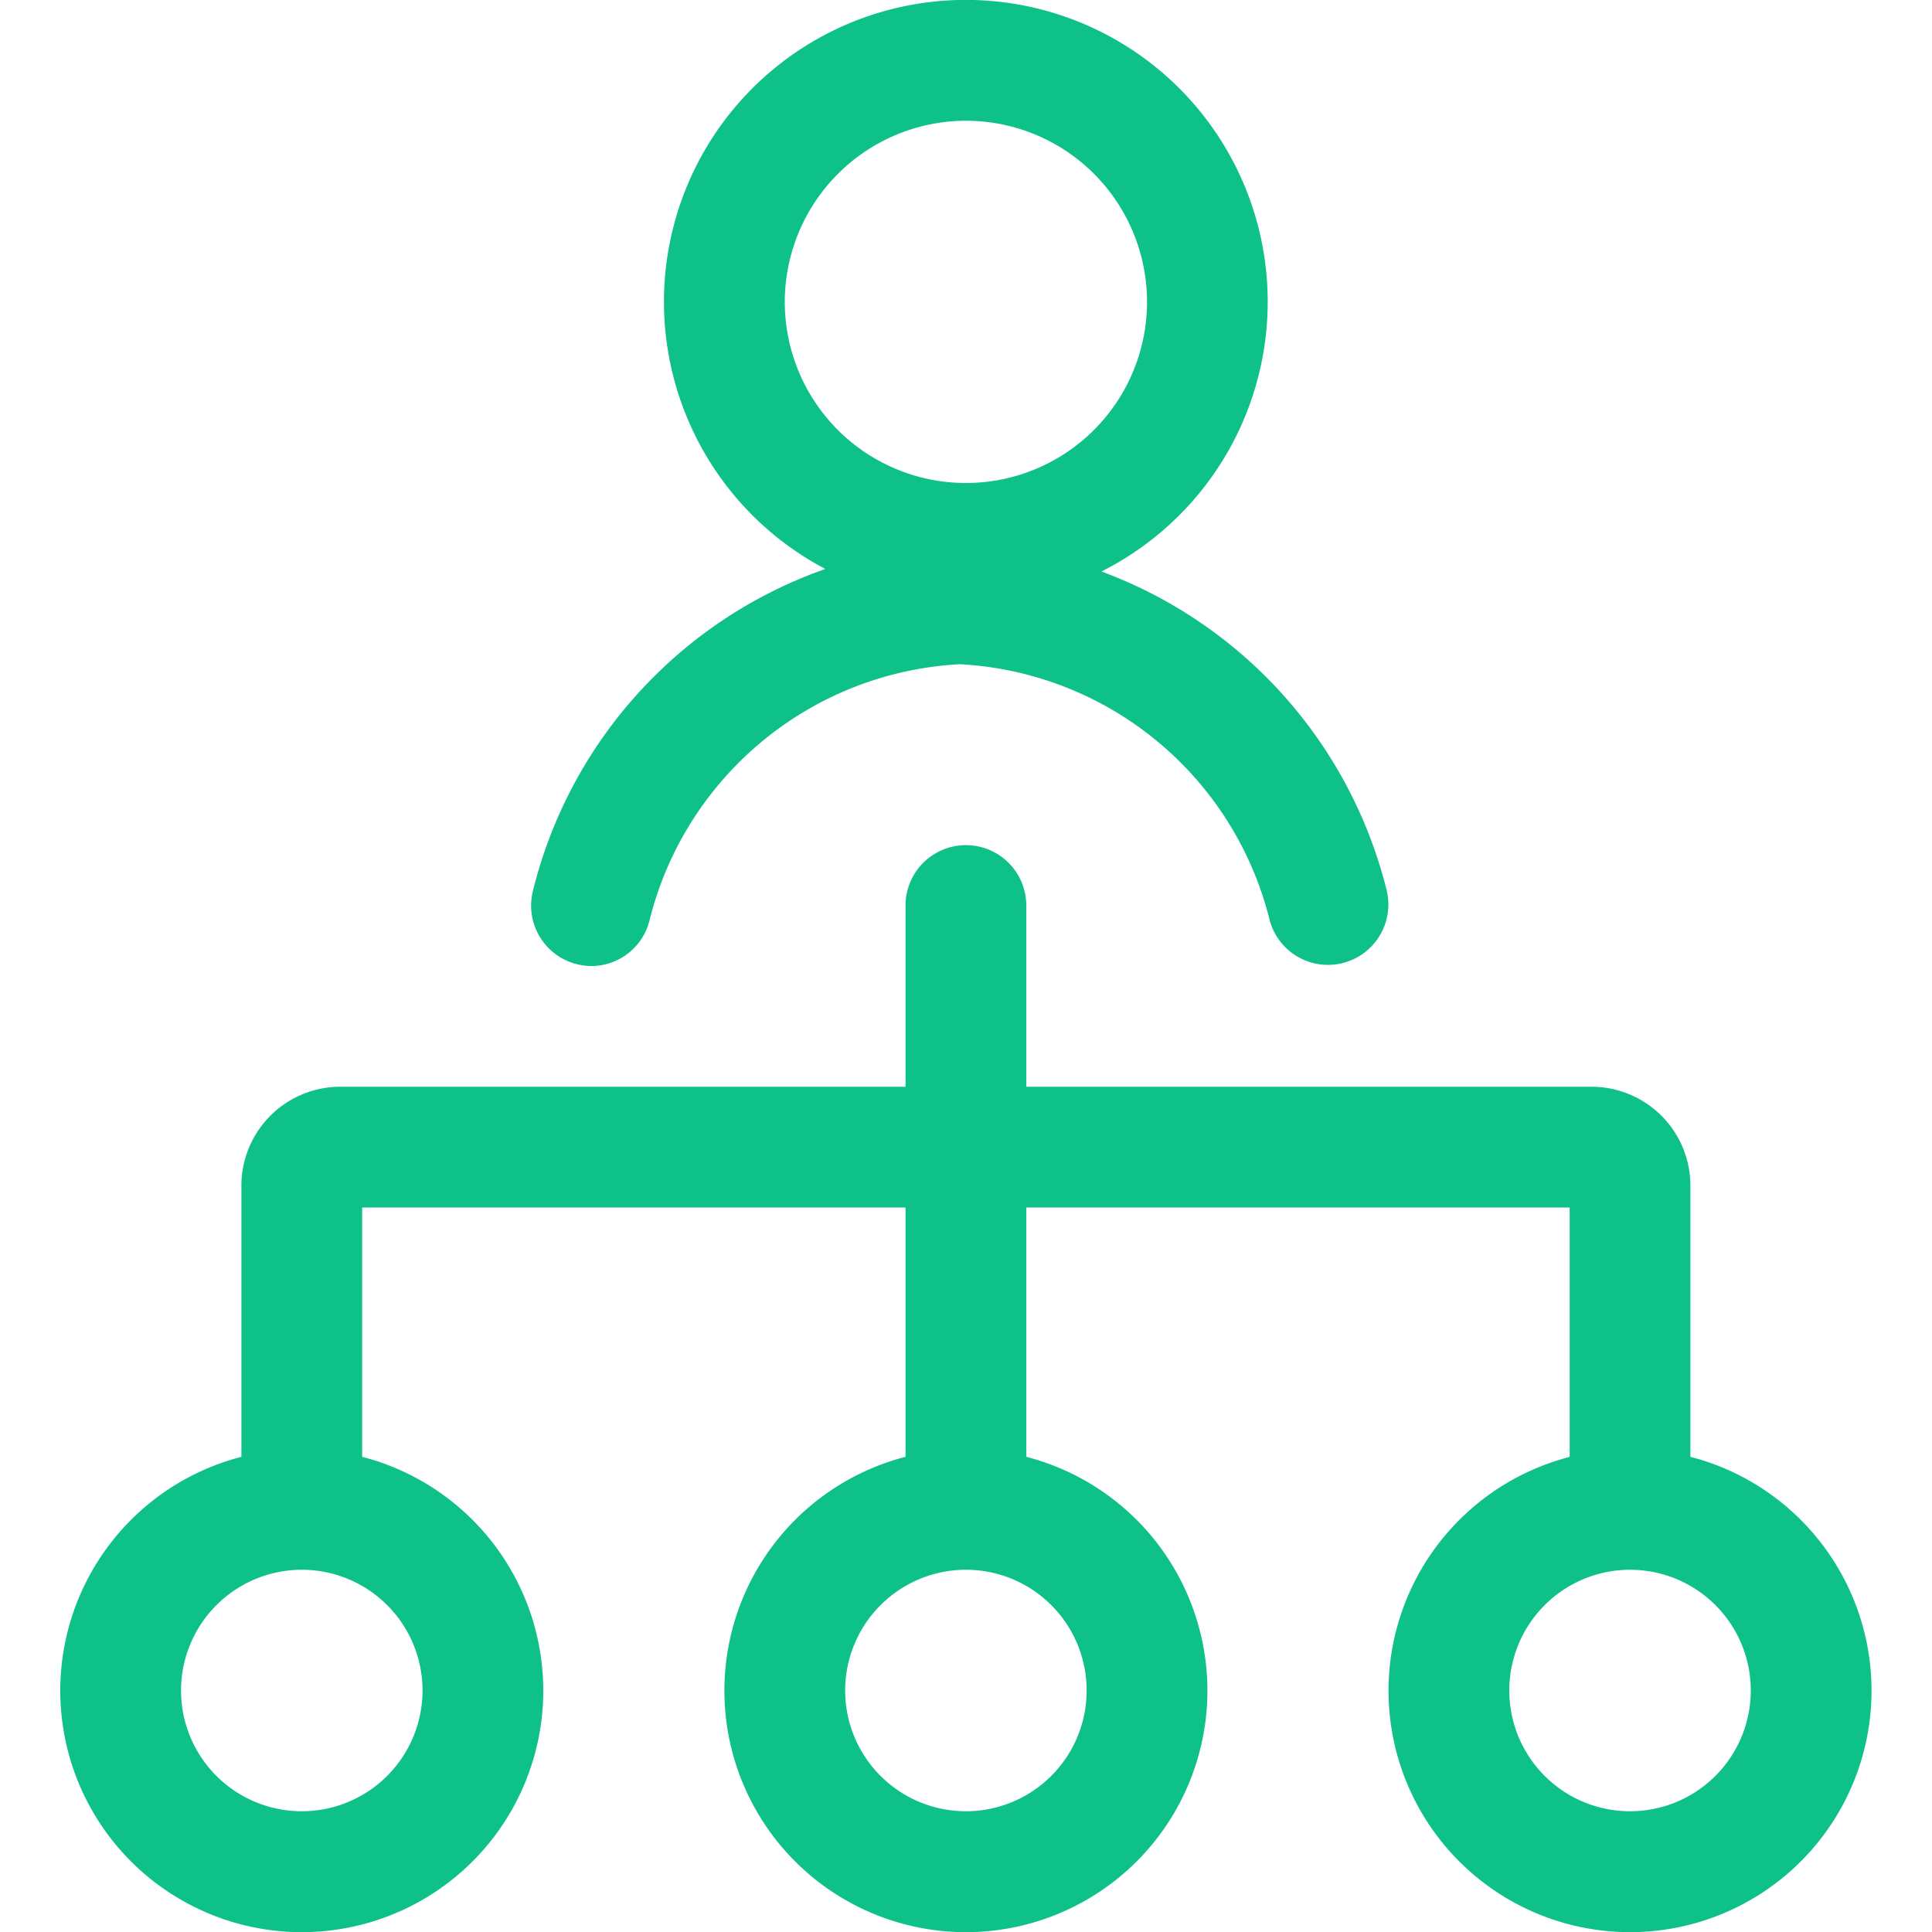 <svg id="Menu_icon_01" data-name="Menu icon/01" xmlns="http://www.w3.org/2000/svg" width="20" height="20" viewBox="0 0 20 20">
  <g id="human-resources-hierarchy">
    <path id="Combined_Shape" data-name="Combined Shape" d="M13.75,17.5a2.5,2.5,0,0,1,1.875-2.418V12.5H10v2.581a2.5,2.5,0,1,1-1.25,0V12.5H3.125v2.581a2.5,2.5,0,1,1-1.25,0V12.272A1.024,1.024,0,0,1,2.9,11.25H8.75V9.374a.625.625,0,0,1,1.25,0V11.25h5.853a1.024,1.024,0,0,1,1.022,1.022v2.809A2.5,2.5,0,1,1,13.75,17.5Zm1.25,0a1.25,1.25,0,1,0,1.25-1.25A1.251,1.251,0,0,0,15,17.5Zm-6.875,0a1.25,1.25,0,1,0,1.25-1.25A1.251,1.251,0,0,0,8.125,17.5Zm-6.875,0A1.25,1.25,0,1,0,2.5,16.25,1.251,1.251,0,0,0,1.25,17.5ZM12.52,9.527A3.494,3.494,0,0,0,9.311,6.876,3.5,3.5,0,0,0,6.1,9.527.621.621,0,0,1,5.5,10a.638.638,0,0,1-.154-.019.625.625,0,0,1-.453-.759A4.731,4.731,0,0,1,7.92,5.89a3.125,3.125,0,1,1,2.858.026,4.735,4.735,0,0,1,2.954,3.306.625.625,0,0,1-1.212.305ZM7.5,3.125A1.875,1.875,0,1,0,9.374,1.25,1.878,1.878,0,0,0,7.5,3.125Z" transform="translate(0.624)" fill="#0dc188"/>
  </g>
</svg>
